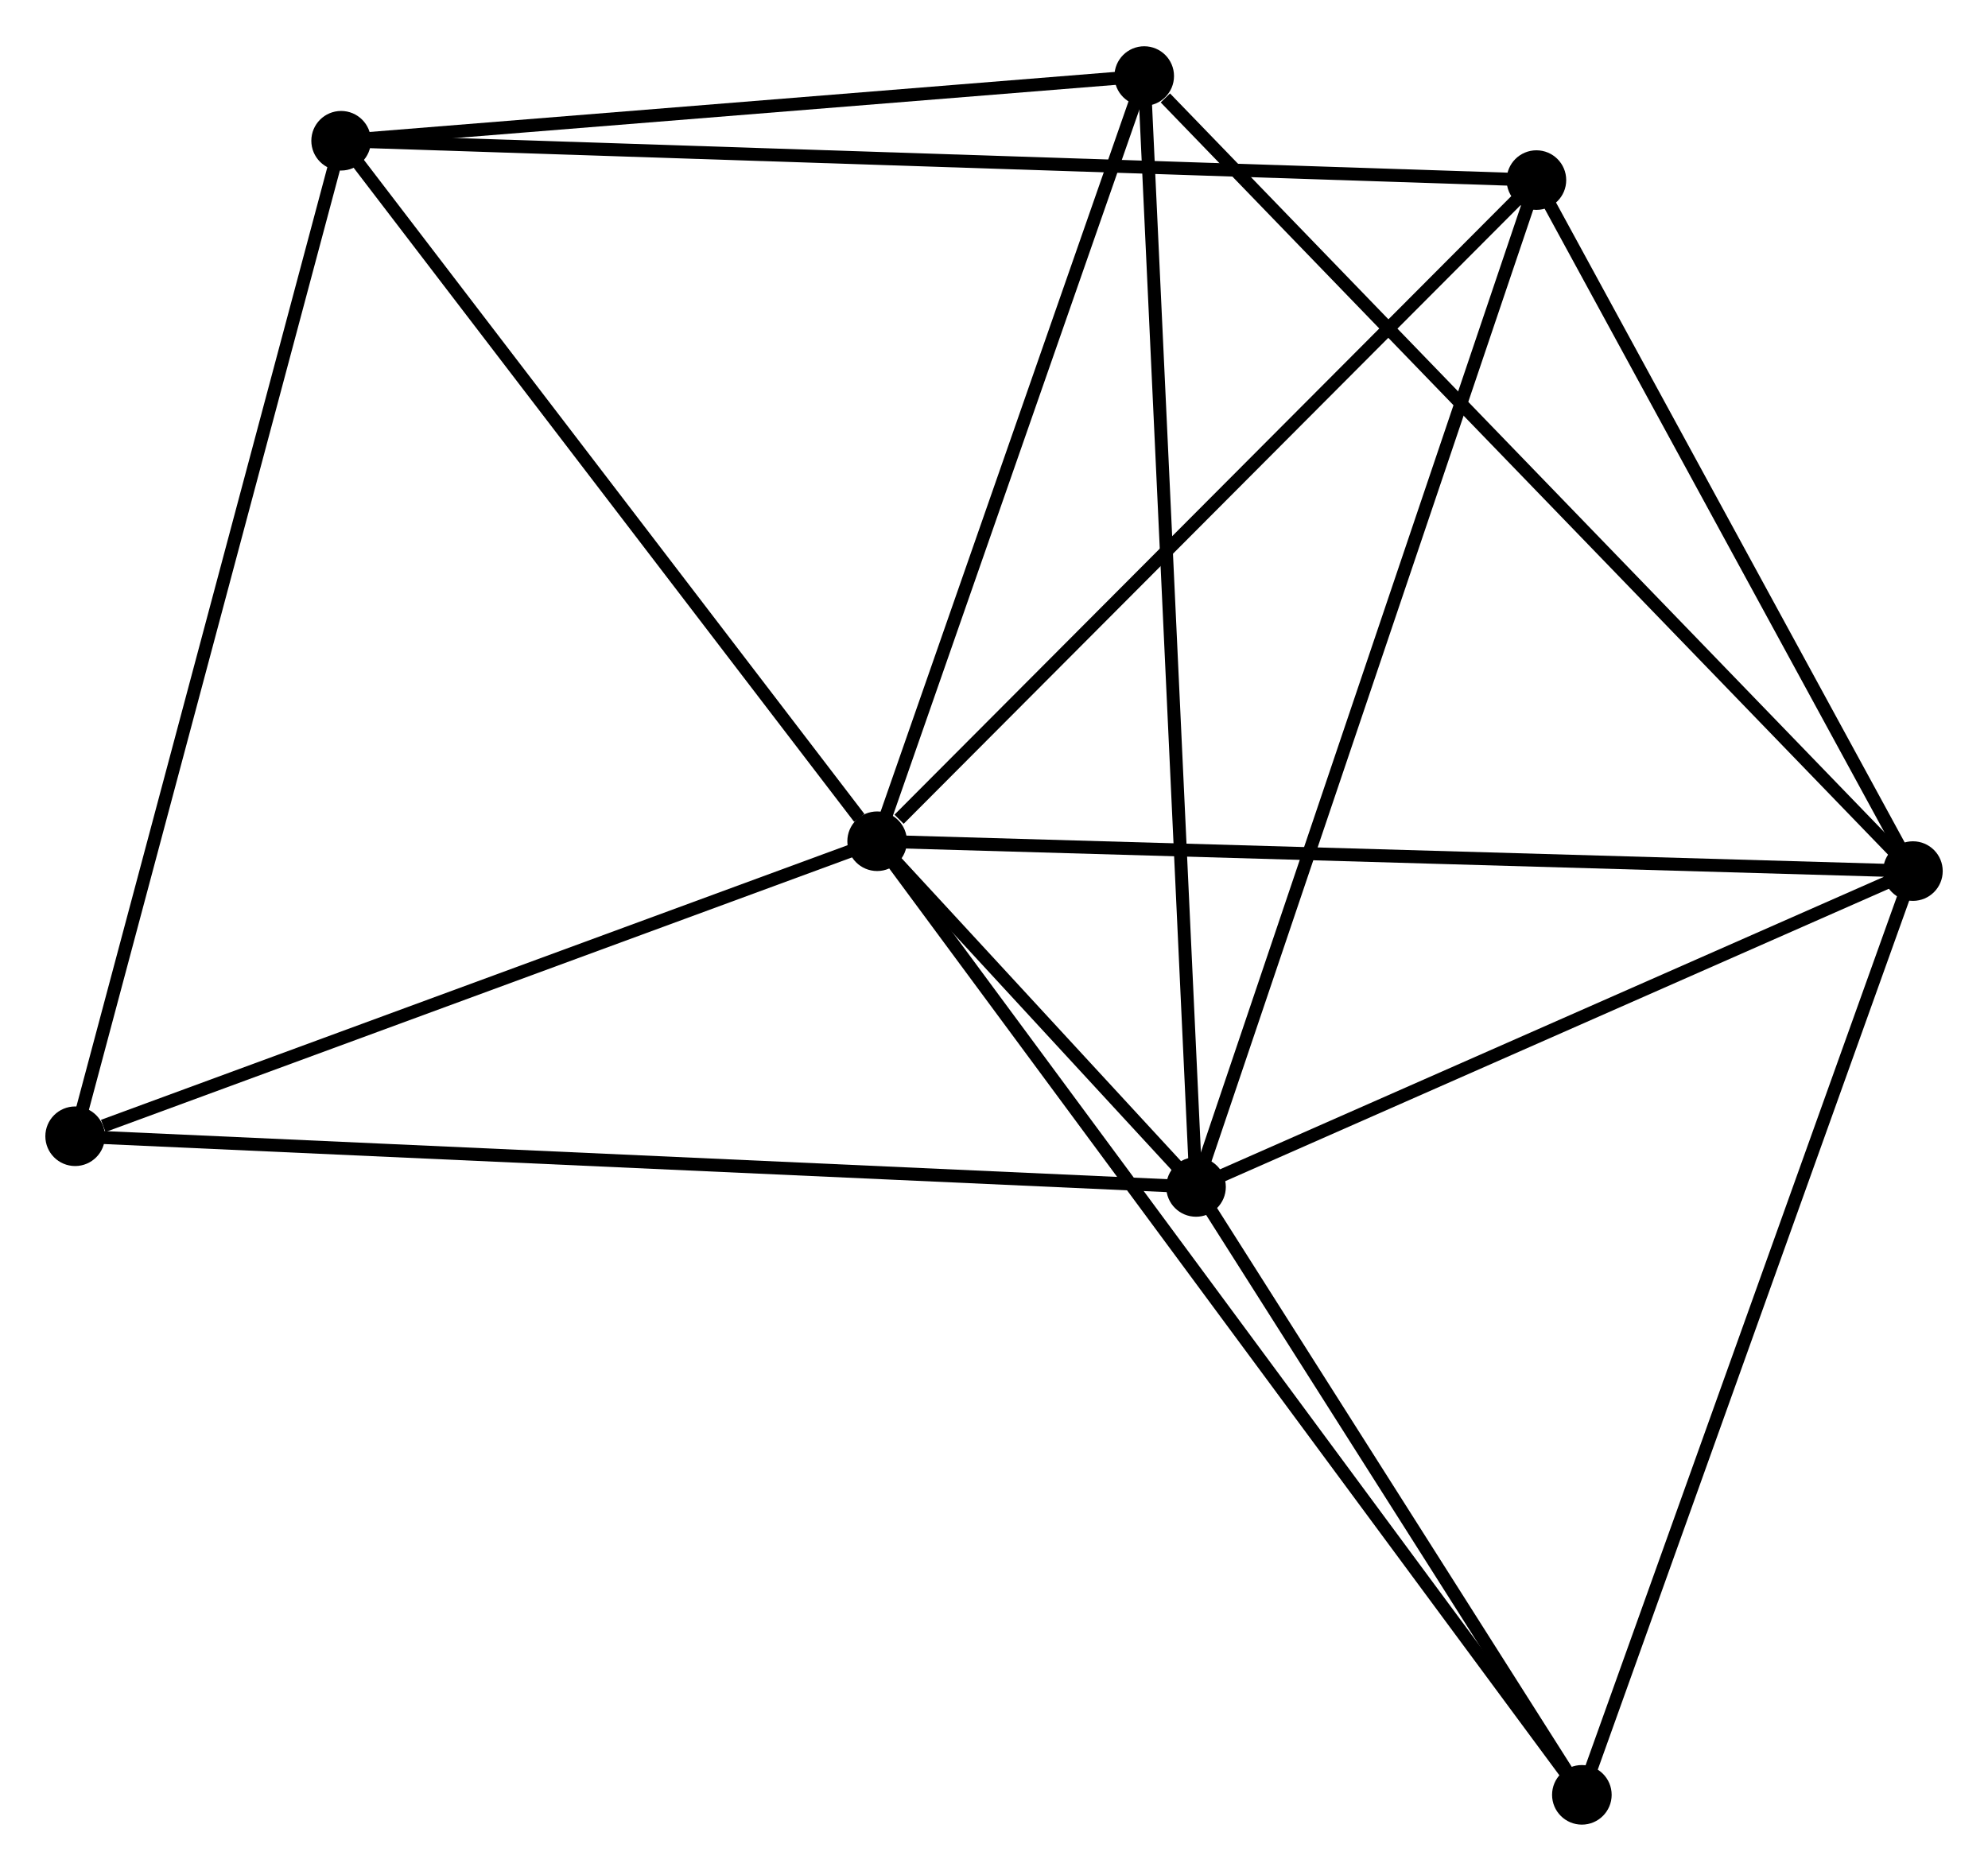 <?xml version="1.0" encoding="UTF-8" standalone="no"?>
<!DOCTYPE svg PUBLIC "-//W3C//DTD SVG 1.1//EN"
 "http://www.w3.org/Graphics/SVG/1.1/DTD/svg11.dtd">
<!-- Generated by graphviz version 2.36.0 (20140111.2315)
 -->
<!-- Title: %3 Pages: 1 -->
<svg width="153pt" height="144pt"
 viewBox="0.00 0.00 153.46 144.29" xmlns="http://www.w3.org/2000/svg" xmlns:xlink="http://www.w3.org/1999/xlink">
<g id="graph0" class="graph" transform="scale(1 1) rotate(0) translate(4 140.286)">
<title>%3</title>
<!-- 0 -->
<g id="node1" class="node"><title>0</title>
<ellipse fill="black" stroke="black" cx="63.709" cy="-75.416" rx="1.8" ry="1.8"/>
</g>
<!-- 1 -->
<g id="node2" class="node"><title>1</title>
<ellipse fill="black" stroke="black" cx="88.325" cy="-48.728" rx="1.8" ry="1.8"/>
</g>
<!-- 0&#45;&#45;1 -->
<g id="edge1" class="edge"><title>0&#45;&#45;1</title>
<path fill="none" stroke="black" d="M65.032,-73.981C69.266,-69.391 82.462,-55.084 86.872,-50.302"/>
</g>
<!-- 2 -->
<g id="node3" class="node"><title>2</title>
<ellipse fill="black" stroke="black" cx="143.665" cy="-73.112" rx="1.8" ry="1.8"/>
</g>
<!-- 0&#45;&#45;2 -->
<g id="edge2" class="edge"><title>0&#45;&#45;2</title>
<path fill="none" stroke="black" d="M65.685,-75.359C76.747,-75.04 130.876,-73.48 141.757,-73.166"/>
</g>
<!-- 3 -->
<g id="node4" class="node"><title>3</title>
<ellipse fill="black" stroke="black" cx="22.332" cy="-129.492" rx="1.8" ry="1.8"/>
</g>
<!-- 0&#45;&#45;3 -->
<g id="edge3" class="edge"><title>0&#45;&#45;3</title>
<path fill="none" stroke="black" d="M62.332,-77.215C55.938,-85.572 29.205,-120.51 23.433,-128.053"/>
</g>
<!-- 4 -->
<g id="node5" class="node"><title>4</title>
<ellipse fill="black" stroke="black" cx="114.601" cy="-126.455" rx="1.8" ry="1.8"/>
</g>
<!-- 0&#45;&#45;4 -->
<g id="edge4" class="edge"><title>0&#45;&#45;4</title>
<path fill="none" stroke="black" d="M65.402,-77.114C73.267,-85.002 106.148,-117.977 113.246,-125.096"/>
</g>
<!-- 5 -->
<g id="node6" class="node"><title>5</title>
<ellipse fill="black" stroke="black" cx="84.326" cy="-134.486" rx="1.8" ry="1.8"/>
</g>
<!-- 0&#45;&#45;5 -->
<g id="edge5" class="edge"><title>0&#45;&#45;5</title>
<path fill="none" stroke="black" d="M64.303,-77.12C67.261,-85.595 80.372,-123.16 83.604,-132.419"/>
</g>
<!-- 6 -->
<g id="node7" class="node"><title>6</title>
<ellipse fill="black" stroke="black" cx="1.8" cy="-52.642" rx="1.8" ry="1.8"/>
</g>
<!-- 0&#45;&#45;6 -->
<g id="edge6" class="edge"><title>0&#45;&#45;6</title>
<path fill="none" stroke="black" d="M61.922,-74.759C53.041,-71.492 13.671,-57.009 3.967,-53.439"/>
</g>
<!-- 7 -->
<g id="node8" class="node"><title>7</title>
<ellipse fill="black" stroke="black" cx="118.109" cy="-1.8" rx="1.8" ry="1.8"/>
</g>
<!-- 0&#45;&#45;7 -->
<g id="edge7" class="edge"><title>0&#45;&#45;7</title>
<path fill="none" stroke="black" d="M64.845,-73.879C71.924,-64.298 109.917,-12.885 116.979,-3.329"/>
</g>
<!-- 1&#45;&#45;2 -->
<g id="edge8" class="edge"><title>1&#45;&#45;2</title>
<path fill="none" stroke="black" d="M90.166,-49.539C98.568,-53.241 133.226,-68.512 141.76,-72.272"/>
</g>
<!-- 1&#45;&#45;4 -->
<g id="edge9" class="edge"><title>1&#45;&#45;4</title>
<path fill="none" stroke="black" d="M88.974,-50.649C92.61,-61.403 110.398,-114.023 113.974,-124.6"/>
</g>
<!-- 1&#45;&#45;5 -->
<g id="edge10" class="edge"><title>1&#45;&#45;5</title>
<path fill="none" stroke="black" d="M88.226,-50.847C87.673,-62.712 84.965,-120.77 84.421,-132.44"/>
</g>
<!-- 1&#45;&#45;6 -->
<g id="edge11" class="edge"><title>1&#45;&#45;6</title>
<path fill="none" stroke="black" d="M86.517,-48.809C75.354,-49.314 15.867,-52.006 3.899,-52.547"/>
</g>
<!-- 1&#45;&#45;7 -->
<g id="edge12" class="edge"><title>1&#45;&#45;7</title>
<path fill="none" stroke="black" d="M89.316,-47.166C93.838,-40.041 112.491,-10.652 117.083,-3.415"/>
</g>
<!-- 2&#45;&#45;4 -->
<g id="edge13" class="edge"><title>2&#45;&#45;4</title>
<path fill="none" stroke="black" d="M142.698,-74.886C138.285,-82.985 120.083,-116.393 115.602,-124.618"/>
</g>
<!-- 2&#45;&#45;5 -->
<g id="edge14" class="edge"><title>2&#45;&#45;5</title>
<path fill="none" stroke="black" d="M142.198,-74.629C134.06,-83.046 94.513,-123.95 85.959,-132.797"/>
</g>
<!-- 2&#45;&#45;7 -->
<g id="edge15" class="edge"><title>2&#45;&#45;7</title>
<path fill="none" stroke="black" d="M143.033,-71.349C139.497,-61.483 122.196,-13.206 118.718,-3.501"/>
</g>
<!-- 3&#45;&#45;4 -->
<g id="edge16" class="edge"><title>3&#45;&#45;4</title>
<path fill="none" stroke="black" d="M24.259,-129.429C36.267,-129.033 100.707,-126.912 112.685,-126.518"/>
</g>
<!-- 3&#45;&#45;5 -->
<g id="edge17" class="edge"><title>3&#45;&#45;5</title>
<path fill="none" stroke="black" d="M24.395,-129.658C33.807,-130.417 72.632,-133.544 82.192,-134.314"/>
</g>
<!-- 3&#45;&#45;6 -->
<g id="edge18" class="edge"><title>3&#45;&#45;6</title>
<path fill="none" stroke="black" d="M21.824,-127.592C18.984,-116.96 5.084,-64.934 2.29,-54.475"/>
</g>
</g>
</svg>
